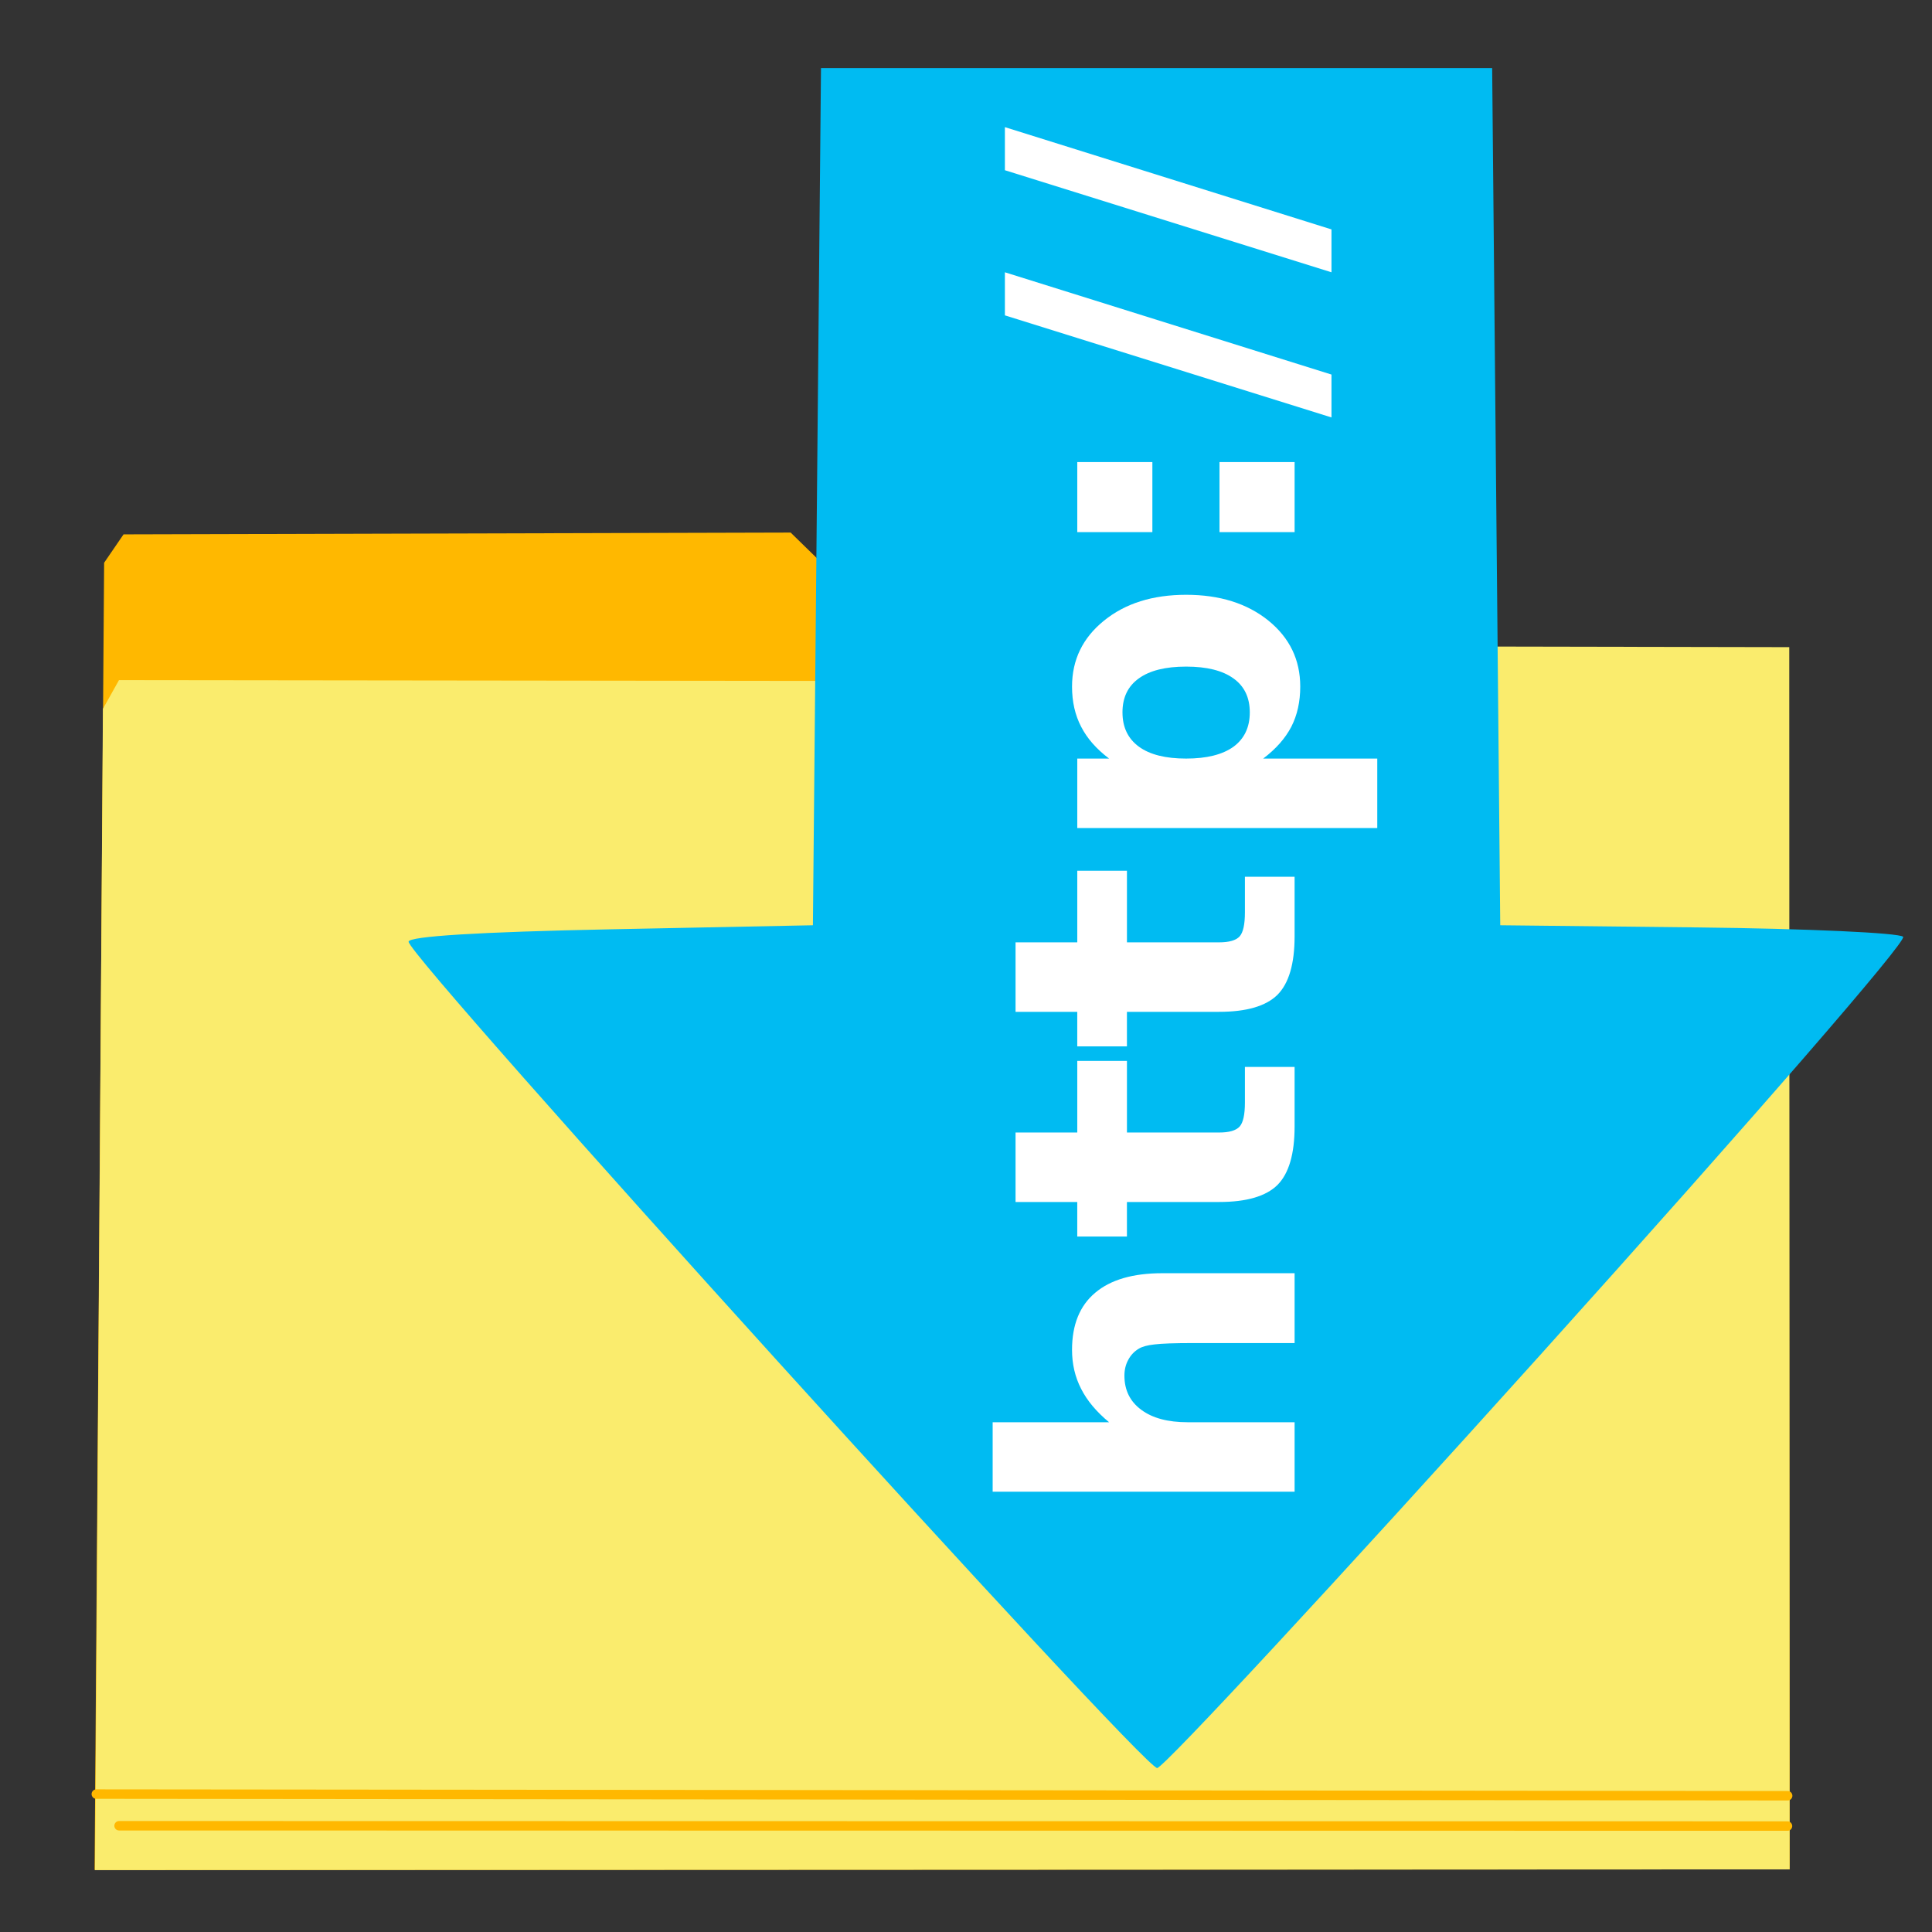 <?xml version="1.0" encoding="UTF-8" standalone="no"?>
<!-- Created with Inkscape (http://www.inkscape.org/) -->

<svg
   xmlns:dc="http://purl.org/dc/elements/1.1/"
   xmlns:cc="http://creativecommons.org/ns#"
   xmlns:rdf="http://www.w3.org/1999/02/22-rdf-syntax-ns#"
   xmlns:svg="http://www.w3.org/2000/svg"
   xmlns="http://www.w3.org/2000/svg"
   xmlns:sodipodi="http://sodipodi.sourceforge.net/DTD/sodipodi-0.dtd"
   xmlns:inkscape="http://www.inkscape.org/namespaces/inkscape"
   width="512"
   height="512"
   id="svg2"
   version="1.1"
   inkscape:version="0.91 r13725"
   sodipodi:docname="webhttrack.svg">
  <rect width="100%" height="100%" fill="#333333" stroke="none"/>
  <defs
     id="defs4" />
  <sodipodi:namedview
     id="base"
     pagecolor="#ffffff"
     bordercolor="#666666"
     borderopacity="1.0"
     inkscape:pageopacity="0.0"
     inkscape:pageshadow="2"
     inkscape:zoom="0.49497476"
     inkscape:cx="423.33308"
     inkscape:cy="84.31359"
     inkscape:document-units="px"
     inkscape:current-layer="layer1"
     showgrid="false"
     inkscape:window-width="1366"
     inkscape:window-height="715"
     inkscape:window-x="0"
     inkscape:window-y="24"
     inkscape:window-maximized="1" />
  <g
     inkscape:label="Layer 1"
     inkscape:groupmode="layer"
     id="layer1"
     transform="translate(0,-540.362)">
    <g
       id="g3373">
      <g
         transform="translate(0,58.589)"
         id="g3338">
        <path
           style="fill:#ffb800;stroke:none"
           d="m 474.273,977.177 -0.238,-315.785 -2.376,-5.305 -5.068,-2.613 -226.495,-0.714 -30.565,-29.852 -176.788,0.477 -5.147,7.522 -2.534,346.43 z"
           id="path2996"
           inkscape:connector-curvature="0"
           sodipodi:nodetypes="cccccccccc" />
        <path
           style="fill:#faec6d;stroke:none"
           d="m 474.261,977.177 -0.089,-323.902 -234.062,-0.448 -14.334,9.407 -194.243,-0.224 -4.255,7.615 -2.099,307.738 z"
           id="path3766"
           inkscape:connector-curvature="0"
           sodipodi:nodetypes="cccccccc" />
        <path
           style="fill:none;stroke:#ffb800;stroke-width:2.508px;stroke-linecap:round;stroke-linejoin:miter;stroke-opacity:1"
           d="m 31.556,965.616 442.147,0.081"
           id="path3768"
           inkscape:connector-curvature="0"
           sodipodi:nodetypes="cc" />
        <path
           style="fill:none;stroke:#ffb800;stroke-width:2.508px;stroke-linecap:round;stroke-linejoin:miter;stroke-opacity:1"
           d="m 25.527,957.225 448.219,0.438"
           id="path3768-3"
           inkscape:connector-curvature="0"
           sodipodi:nodetypes="cc" />
      </g>
      <path
         inkscape:connector-curvature="0"
         id="path2982"
         d="m 408.152,899.474 c 57.005,-63.319 97.299,-109.755 96.196,-110.859 -1.045,-1.045 -25.495,-2.158 -54.334,-2.474 l -52.434,-0.575 -1.071,-113.577 -1.071,-113.577 -88.933,0 -88.933,0 -1.071,113.577 -1.071,113.577 -53.574,1.071 c -34.764,0.695 -53.574,1.849 -53.574,3.287 0,4.295 194.942,219.472 198.393,218.986 1.861,-0.262 47.527,-49.509 101.479,-109.437 z"
         style="fill:#00bbf2;fill-opacity:1" />
      <g
         id="flowRoot3350"
         style="font-style:normal;font-weight:normal;font-size:40px;line-height:125%;font-family:sans-serif;letter-spacing:0px;word-spacing:0px;fill:#000000;fill-opacity:1;stroke:none;stroke-width:1px;stroke-linecap:butt;stroke-linejoin:miter;stroke-opacity:1"
         transform="matrix(0,-2.633,2.633,0,-498.249,1391.359)">
        <path
           inkscape:connector-curvature="0"
           id="path3359"
           style="font-style:normal;font-variant:normal;font-weight:bold;font-stretch:normal;font-family:sans-serif;-inkscape-font-specification:'sans-serif Bold';fill:#ffffff"
           d="m 195.057,306.214 0,13.32 -7.031,0 0,-2.168 0,-7.988 q 0,-2.871 -0.137,-3.945 -0.117,-1.074 -0.43,-1.582 -0.41,-0.684 -1.113,-1.055 -0.703,-0.391 -1.602,-0.391 -2.188,0 -3.438,1.699 -1.25,1.68 -1.25,4.668 l 0,10.762 -6.992,0 0,-30.391 6.992,0 0,11.719 q 1.582,-1.914 3.359,-2.812 1.777,-0.918 3.926,-0.918 3.789,0 5.742,2.324 1.973,2.324 1.973,6.758 z" />
        <path
           inkscape:connector-curvature="0"
           id="path3361"
           style="font-style:normal;font-variant:normal;font-weight:bold;font-stretch:normal;font-family:sans-serif;-inkscape-font-specification:'sans-serif Bold';fill:#ffffff"
           d="m 209.217,291.448 0,6.211 7.207,0 0,5 -7.207,0 0,9.277 q 0,1.523 0.605,2.07 0.605,0.527 2.402,0.527 l 3.594,0 0,5 -5.996,0 q -4.141,0 -5.879,-1.719 -1.719,-1.738 -1.719,-5.879 l 0,-9.277 -3.477,0 0,-5 3.477,0 0,-6.211 6.992,0 z" />
        <path
           inkscape:connector-curvature="0"
           id="path3363"
           style="font-style:normal;font-variant:normal;font-weight:bold;font-stretch:normal;font-family:sans-serif;-inkscape-font-specification:'sans-serif Bold';fill:#ffffff"
           d="m 228.357,291.448 0,6.211 7.207,0 0,5 -7.207,0 0,9.277 q 0,1.523 0.605,2.07 0.605,0.527 2.402,0.527 l 3.594,0 0,5 -5.996,0 q -4.141,0 -5.879,-1.719 -1.719,-1.738 -1.719,-5.879 l 0,-9.277 -3.477,0 0,-5 3.477,0 0,-6.211 6.992,0 z" />
        <path
           inkscape:connector-curvature="0"
           id="path3365"
           style="font-style:normal;font-variant:normal;font-weight:bold;font-stretch:normal;font-family:sans-serif;-inkscape-font-specification:'sans-serif Bold';fill:#ffffff"
           d="m 246.854,316.37 0,11.484 -6.992,0 0,-30.195 6.992,0 0,3.203 q 1.445,-1.914 3.203,-2.812 1.758,-0.918 4.043,-0.918 4.043,0 6.641,3.223 2.598,3.203 2.598,8.262 0,5.059 -2.598,8.281 -2.598,3.203 -6.641,3.203 -2.285,0 -4.043,-0.898 -1.758,-0.918 -3.203,-2.832 z m 4.648,-14.16 q -2.246,0 -3.457,1.66 -1.191,1.641 -1.191,4.746 0,3.105 1.191,4.766 1.211,1.641 3.457,1.641 2.246,0 3.418,-1.641 1.191,-1.641 1.191,-4.766 0,-3.125 -1.191,-4.766 -1.172,-1.641 -3.418,-1.641 z" />
        <path
           inkscape:connector-curvature="0"
           id="path3367"
           style="font-style:normal;font-variant:normal;font-weight:bold;font-stretch:normal;font-family:sans-serif;-inkscape-font-specification:'sans-serif Bold';fill:#ffffff"
           d="m 269.646,297.659 7.051,0 0,7.559 -7.051,0 0,-7.559 z m 0,14.316 7.051,0 0,7.559 -7.051,0 0,-7.559 z" />
        <path
           inkscape:connector-curvature="0"
           id="path3369"
           style="font-style:normal;font-variant:normal;font-weight:bold;font-stretch:normal;font-family:sans-serif;-inkscape-font-specification:'sans-serif Bold';fill:#ffffff"
           d="m 291.463,290.374 4.336,0 -10.293,32.871 -4.316,0 10.273,-32.871 z" />
        <path
           inkscape:connector-curvature="0"
           id="path3371"
           style="font-style:normal;font-variant:normal;font-weight:bold;font-stretch:normal;font-family:sans-serif;-inkscape-font-specification:'sans-serif Bold';fill:#ffffff"
           d="m 306.072,290.374 4.336,0 -10.293,32.871 -4.316,0 10.273,-32.871 z" />
      </g>
    </g>
  </g>
</svg>
